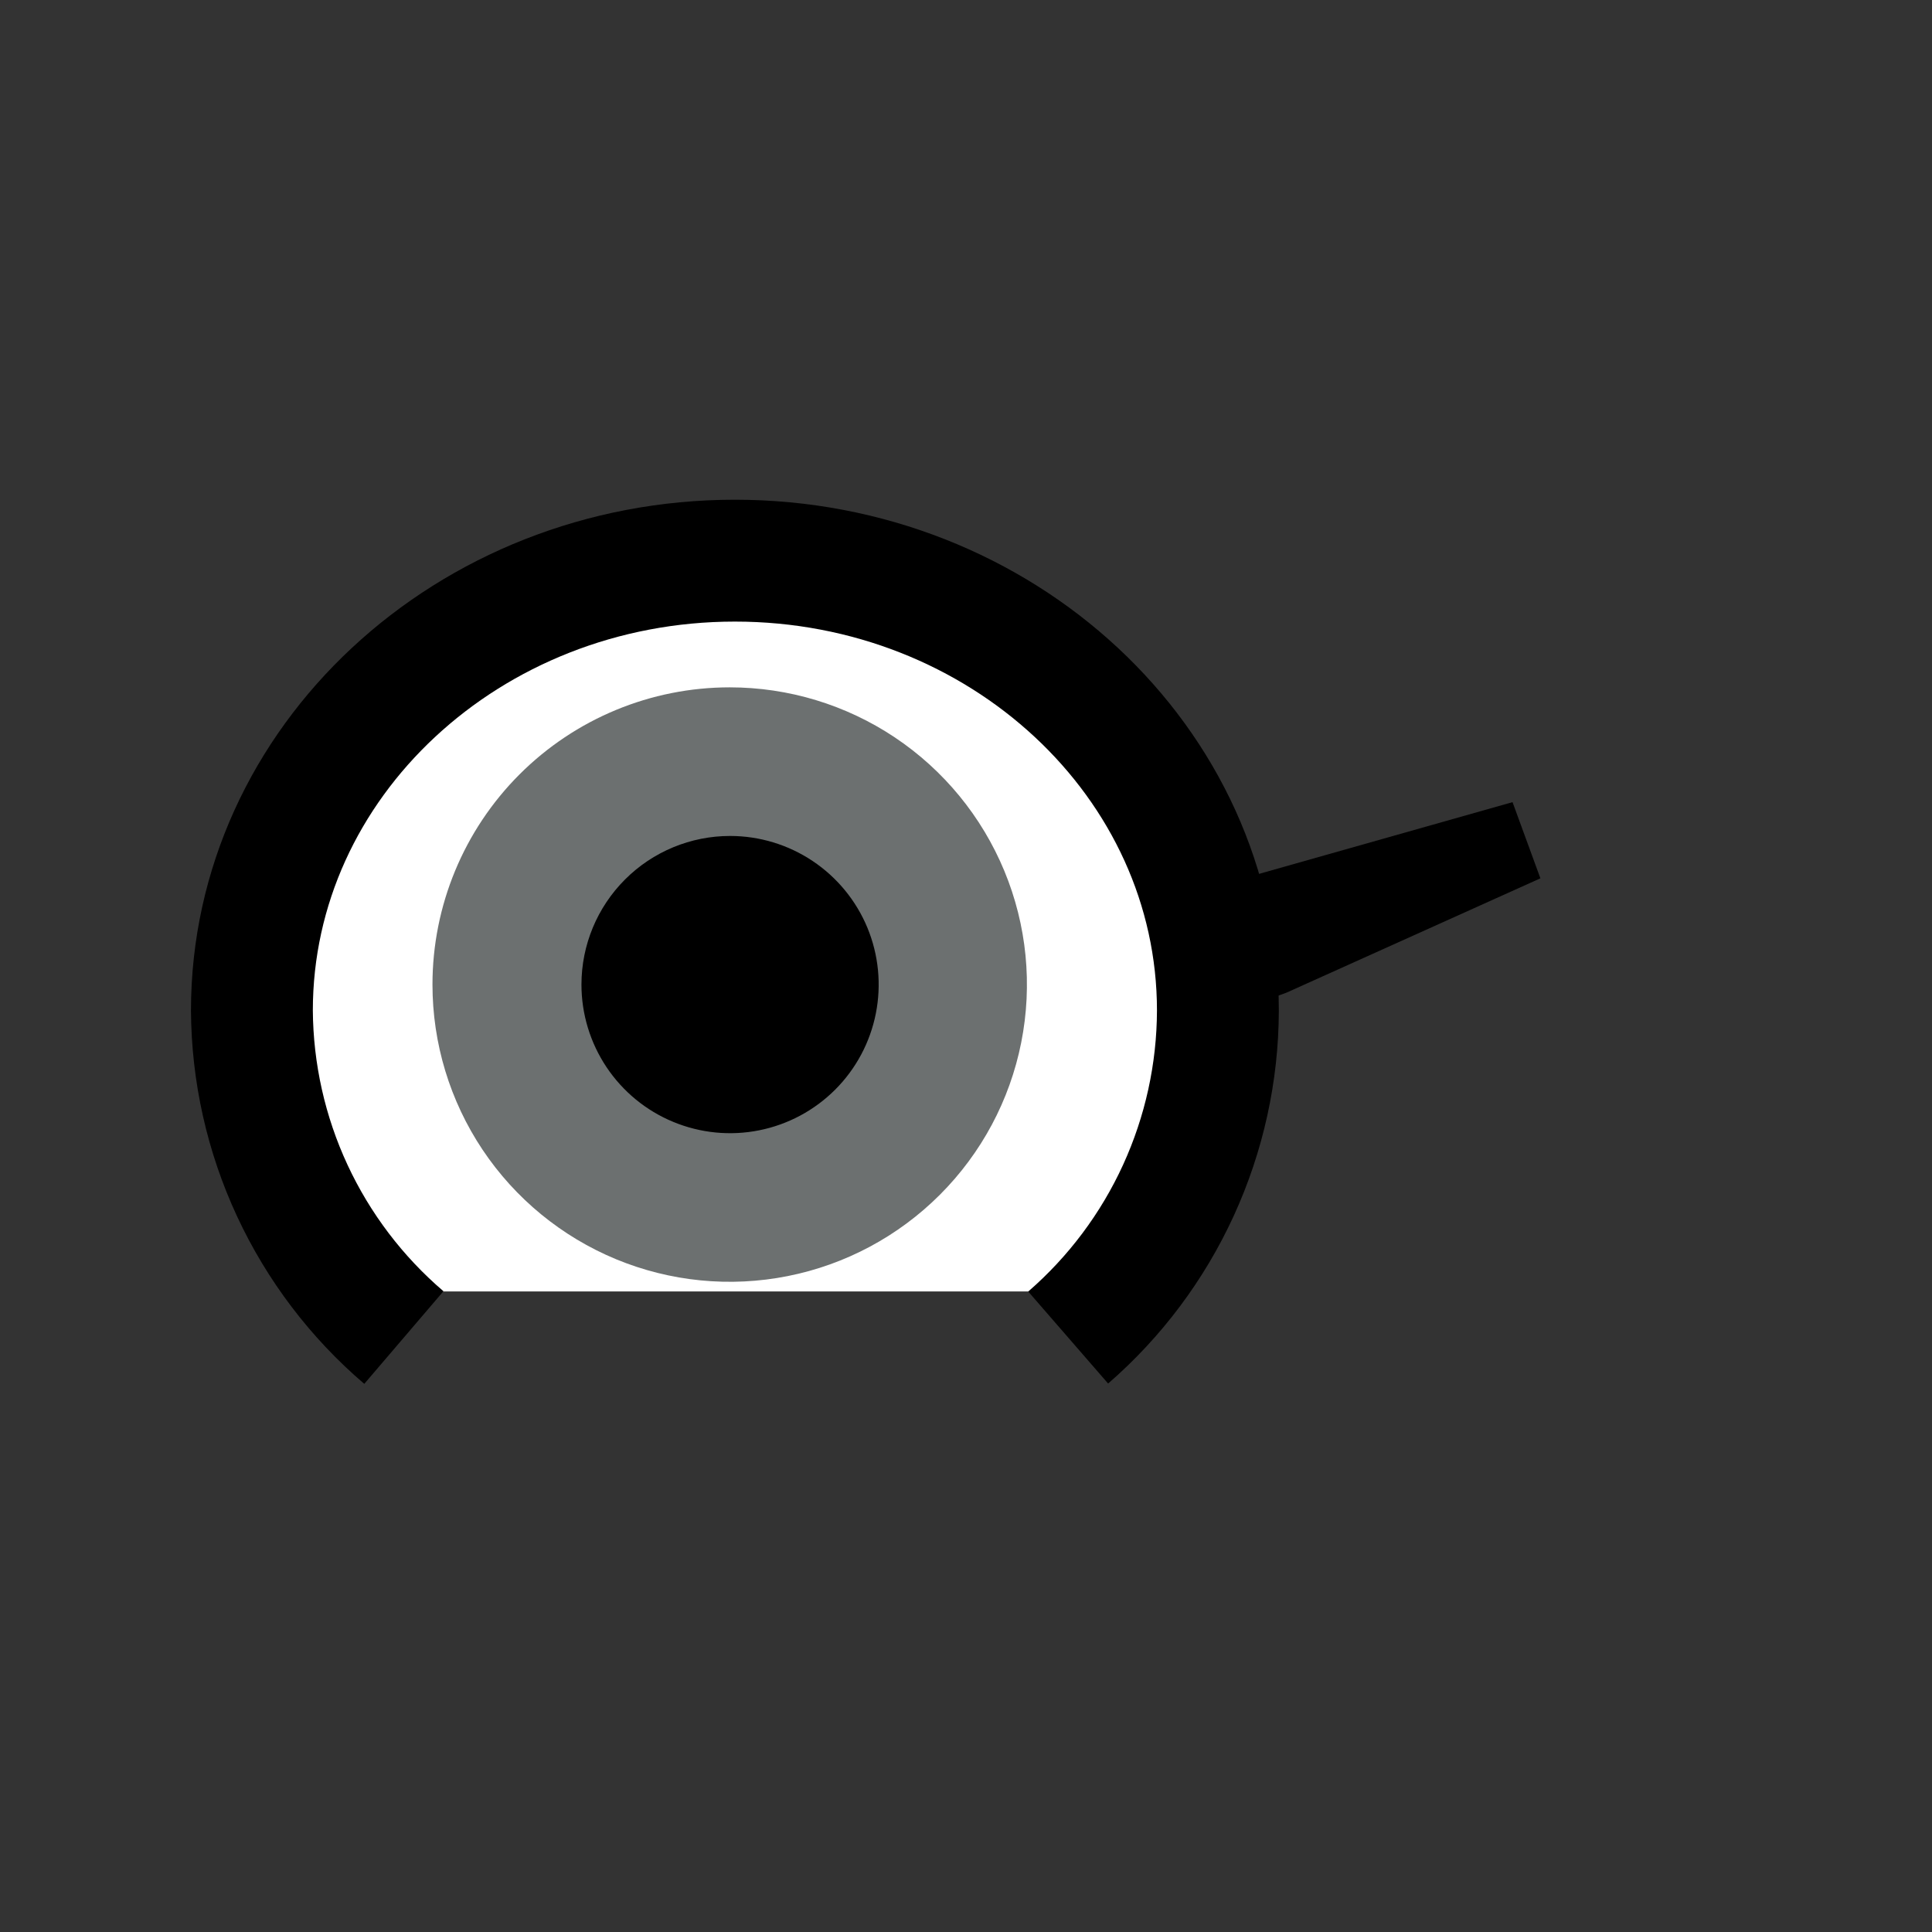 <svg width="52" height="52" viewBox="0 0 52 52" fill="none" xmlns="http://www.w3.org/2000/svg">
<rect x="0" y="0" width="52" height="52" fill="#333333" stroke="none"/>
<g id="eyes-29">
<path id="Vector" d="M41.46 23.64L34.62 26.72L31.36 27.9L30.24 24.82L33.5 23.63L40.71 21.59L41.46 23.64Z" fill="black"/>
<path id="Vector_2" d="M19.48 15.12C26.68 15.12 32.83 20.54 32.83 27.23C32.83 31.49 31.54 32.6 27.96 34.76H11.5C7.91 32.6 6.14 31.49 6.14 27.23C6.14 20.54 12.29 15.12 19.48 15.12Z" fill="white"/>
<path id="Vector_3" d="M11.64 26.5C11.64 28.082 12.109 29.629 12.988 30.945C13.867 32.26 15.117 33.285 16.578 33.891C18.04 34.496 19.649 34.655 21.201 34.346C22.753 34.038 24.178 33.276 25.297 32.157C26.416 31.038 27.178 29.613 27.486 28.061C27.795 26.509 27.637 24.9 27.031 23.439C26.425 21.977 25.4 20.727 24.085 19.848C22.769 18.969 21.222 18.5 19.64 18.5C17.518 18.5 15.483 19.343 13.983 20.843C12.483 22.343 11.64 24.378 11.64 26.5Z" fill="#6C7070"/>
<path id="Vector_4" d="M15.65 26.5C15.65 27.291 15.885 28.064 16.324 28.722C16.764 29.38 17.388 29.893 18.119 30.195C18.85 30.498 19.654 30.578 20.43 30.423C21.206 30.269 21.919 29.888 22.479 29.328C23.038 28.769 23.419 28.056 23.573 27.28C23.727 26.504 23.648 25.7 23.346 24.969C23.043 24.238 22.53 23.614 21.872 23.174C21.215 22.735 20.441 22.5 19.65 22.5C18.589 22.5 17.572 22.921 16.822 23.672C16.072 24.422 15.65 25.439 15.65 26.5Z" fill="black"/>
<path id="Vector_5" d="M10.87 36C9.597 34.912 8.573 33.563 7.867 32.045C7.161 30.527 6.791 28.874 6.78 27.2C6.78 20.51 12.61 15.09 19.78 15.09C26.95 15.09 32.78 20.51 32.78 27.2C32.775 28.869 32.413 30.518 31.718 32.036C31.023 33.554 30.011 34.905 28.75 36" stroke="black" stroke-width="3.28"/>
</g>
</svg>
